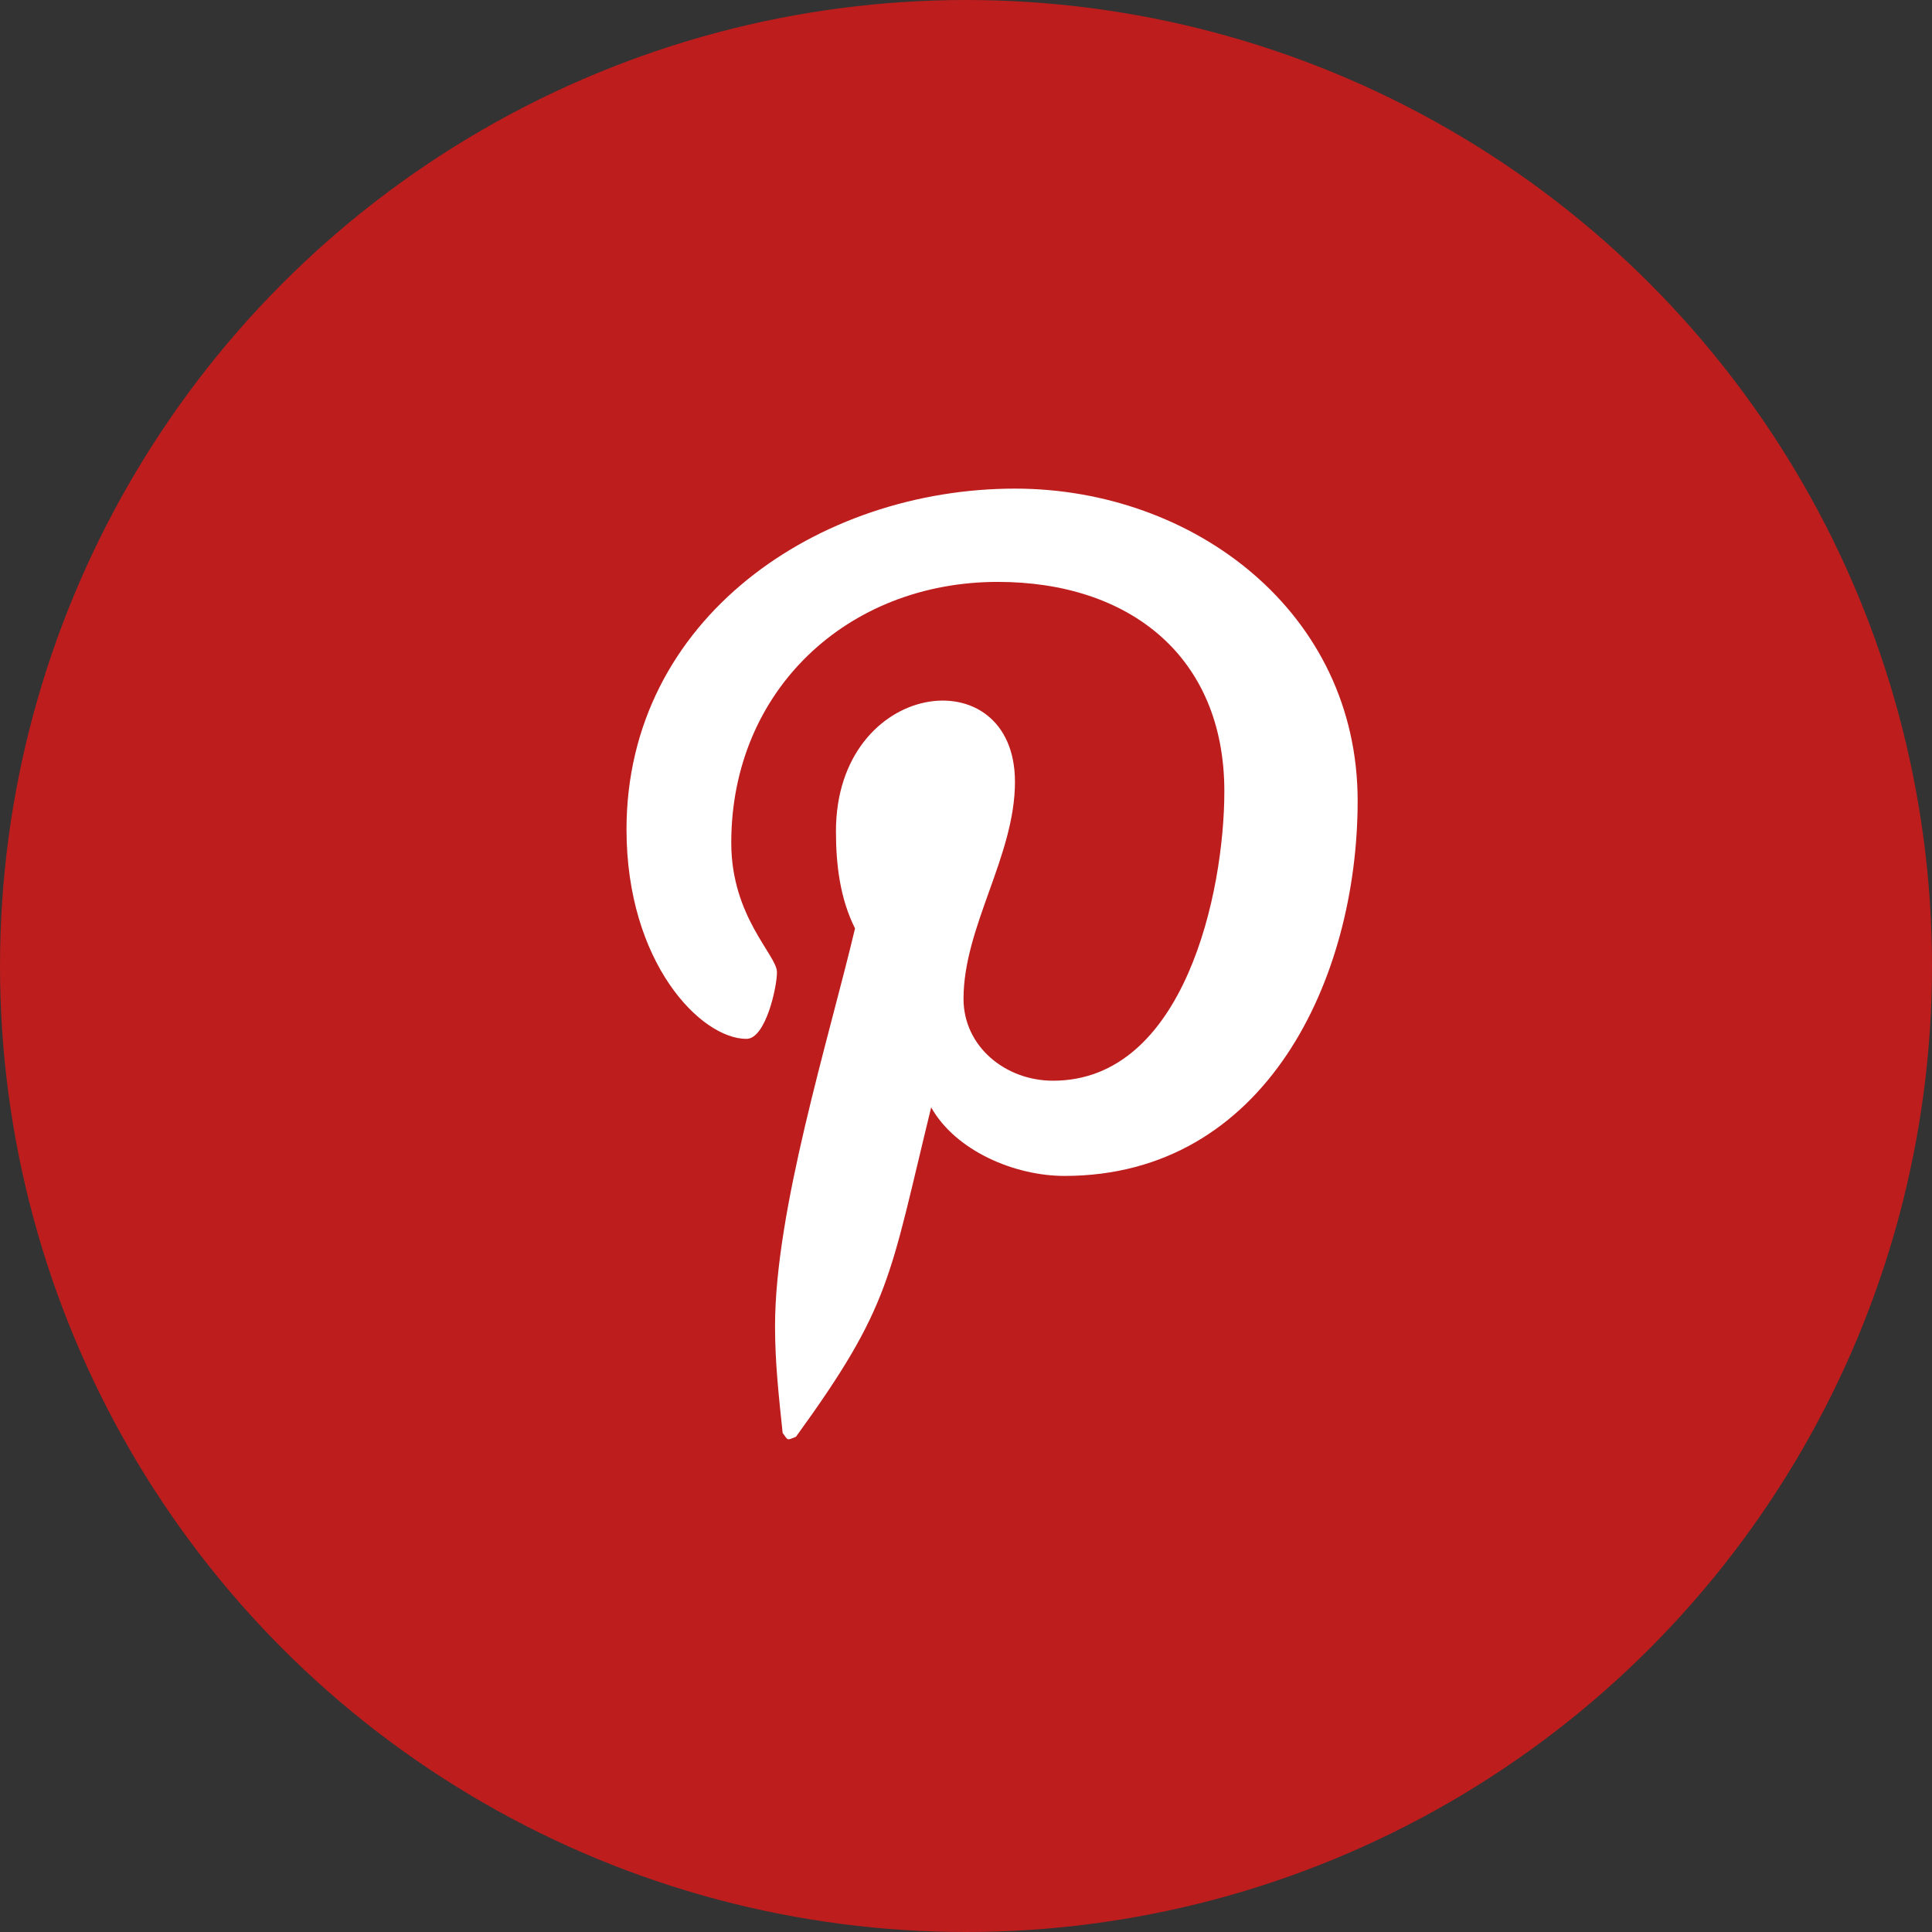 <svg width="32" height="32" viewBox="0 0 32 32" fill="none" xmlns="http://www.w3.org/2000/svg">
<rect x="0" y="0" width="32" height="32" fill="#333333" stroke="none"/>
<circle cx="16" cy="16" r="16" fill="#BD1D1D"/>
<path d="M16.811 8.093C13.562 8.093 10.377 10.237 10.377 13.738C10.377 15.945 11.607 17.207 12.364 17.207C12.68 17.207 12.869 16.355 12.869 16.103C12.869 15.819 12.112 15.188 12.112 13.959C12.112 11.436 14.036 9.638 16.527 9.638C18.703 9.638 20.279 10.868 20.279 13.107C20.279 14.778 19.617 17.9 17.441 17.9C16.653 17.9 15.959 17.333 15.959 16.544C15.959 15.346 16.811 14.179 16.811 12.95C16.811 10.868 13.846 11.247 13.846 13.769C13.846 14.306 13.909 14.873 14.162 15.378C13.72 17.238 12.837 20.045 12.837 21.968C12.837 22.568 12.9 23.135 12.963 23.734C13.058 23.861 13.026 23.861 13.184 23.797C14.761 21.622 14.729 21.18 15.423 18.342C15.833 19.067 16.811 19.477 17.631 19.477C20.973 19.477 22.487 16.198 22.487 13.265C22.487 10.143 19.775 8.093 16.811 8.093Z" fill="white"/>
</svg>
